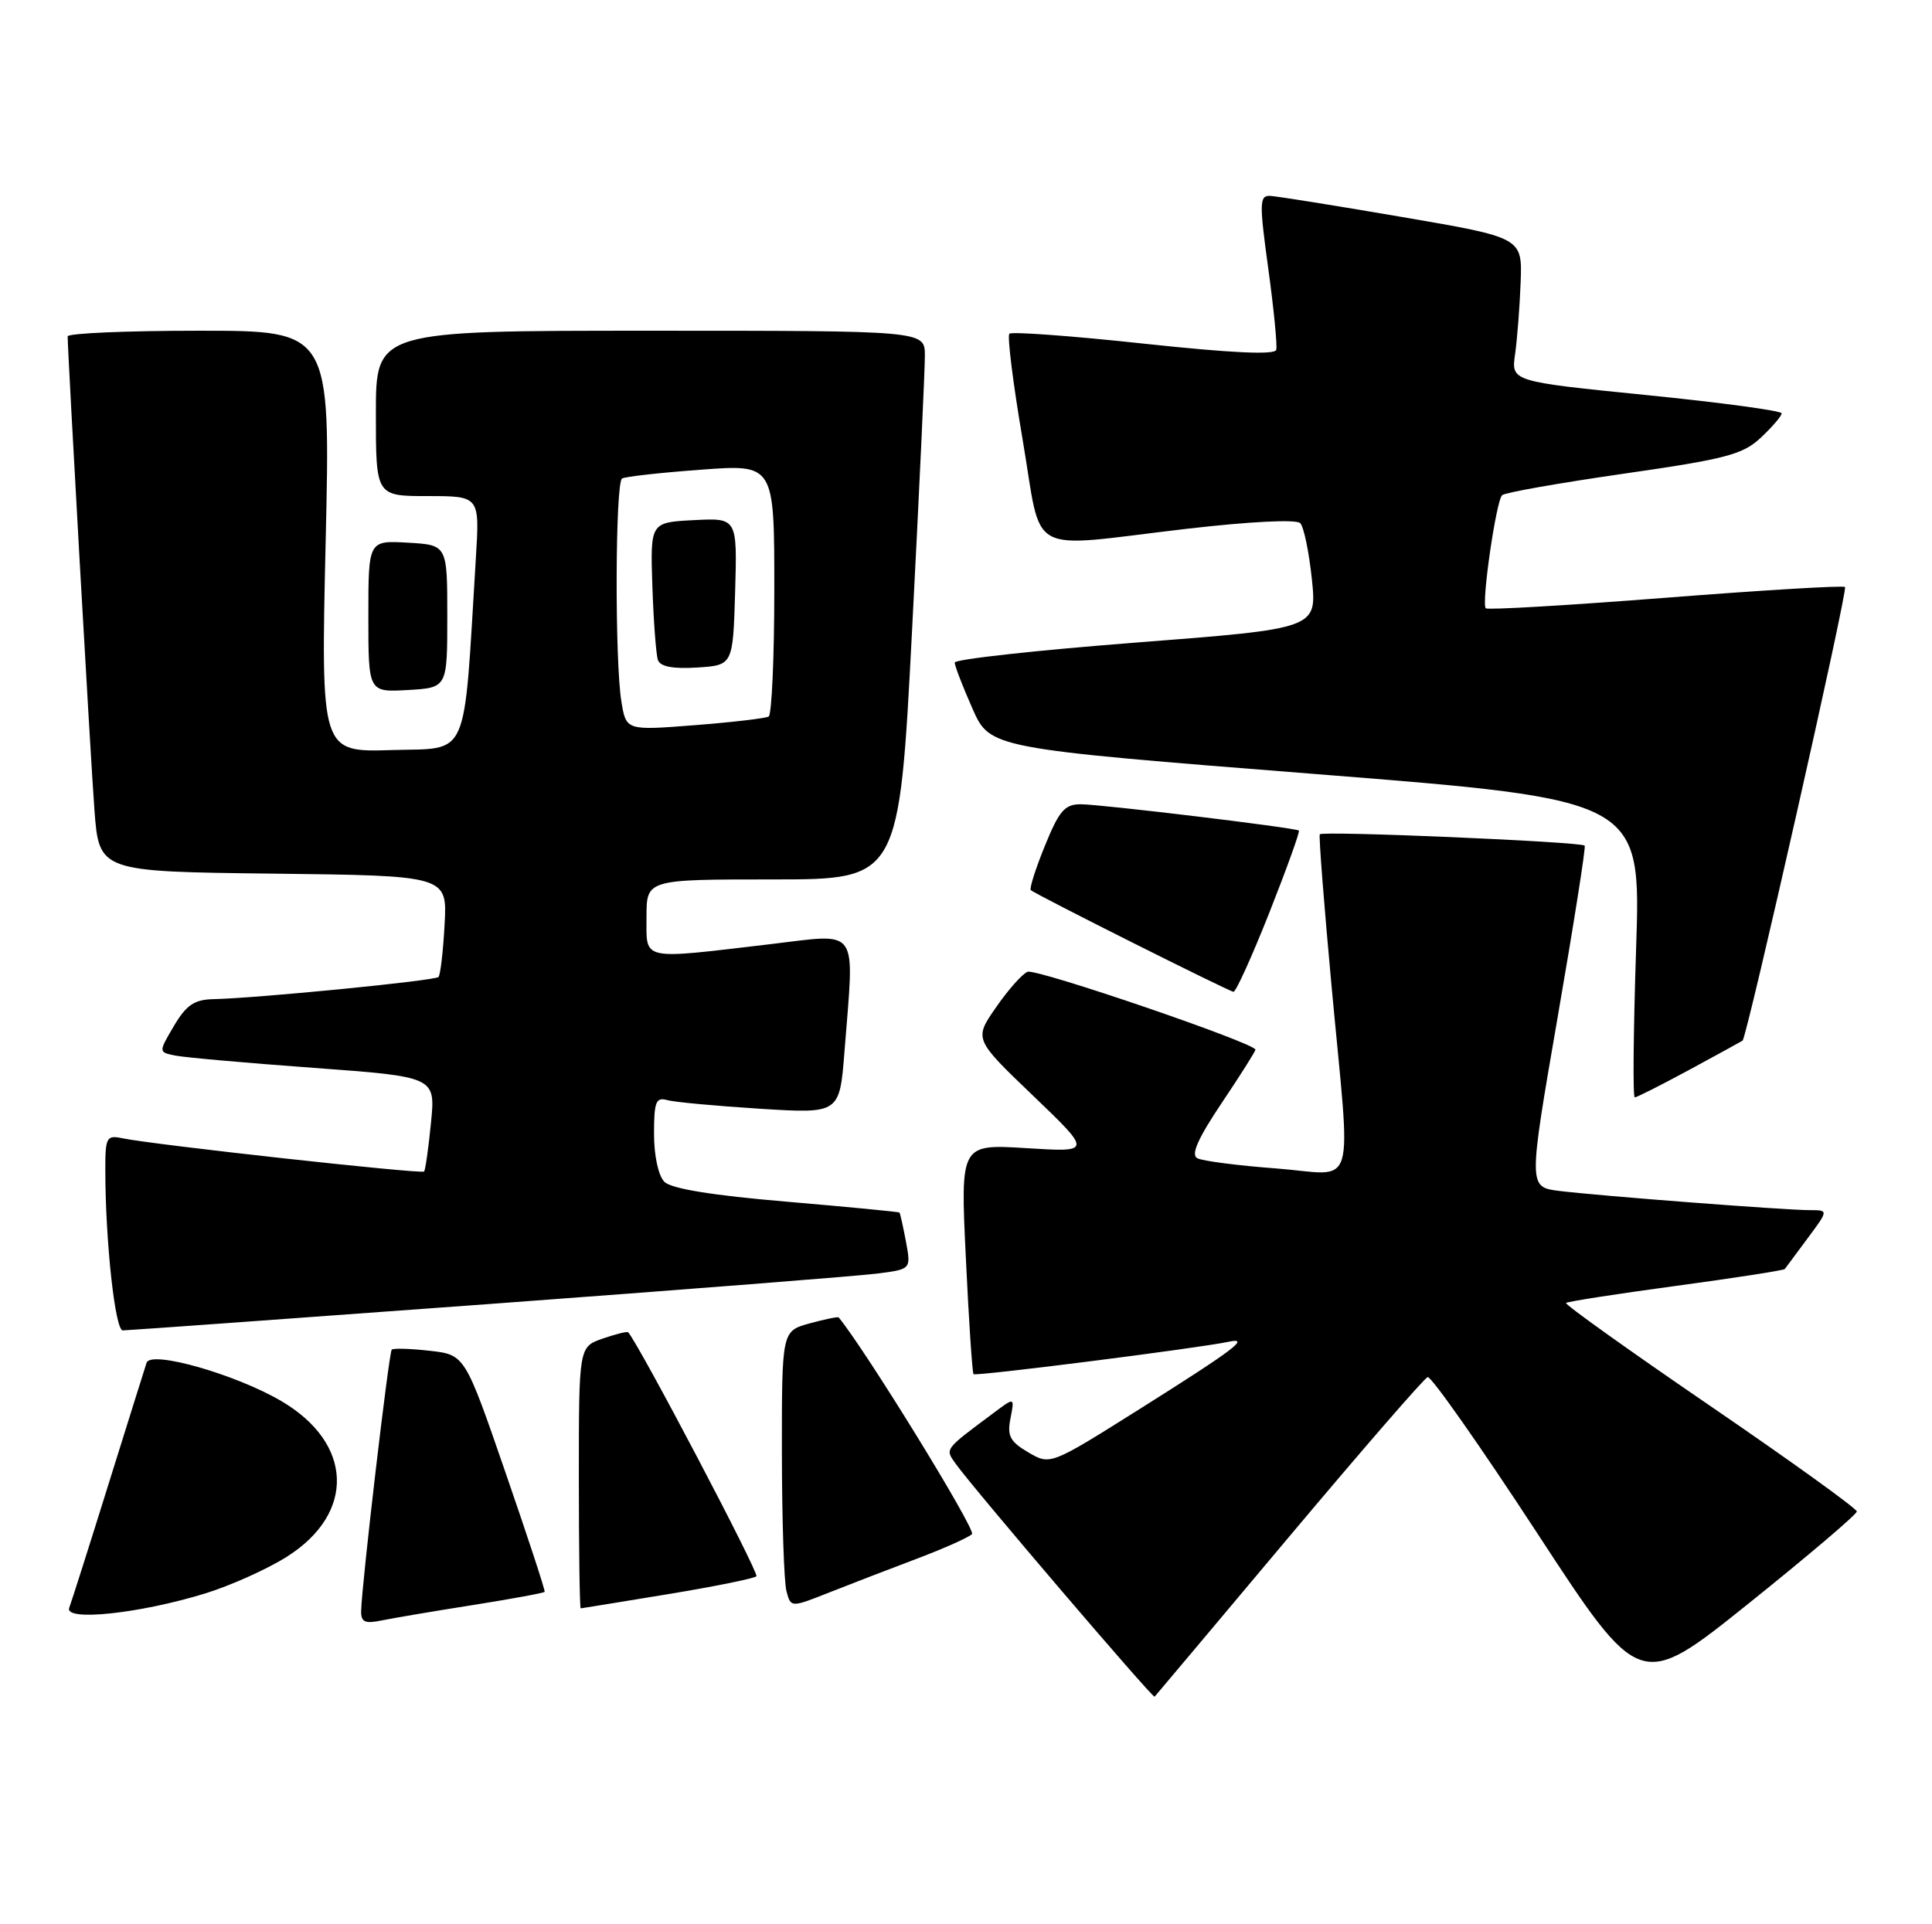 <?xml version="1.0" encoding="UTF-8" standalone="no"?>
<!DOCTYPE svg PUBLIC "-//W3C//DTD SVG 1.1//EN" "http://www.w3.org/Graphics/SVG/1.1/DTD/svg11.dtd" >
<svg xmlns="http://www.w3.org/2000/svg" xmlns:xlink="http://www.w3.org/1999/xlink" version="1.1" viewBox="0 0 257 256">
 <g >
 <path fill="currentColor"
d=" M 171.44 204.50 C 181.14 192.95 189.45 183.37 189.91 183.21 C 190.36 183.05 196.90 192.37 204.45 203.92 C 218.16 224.91 218.16 224.91 232.58 213.35 C 240.51 206.99 247.00 201.47 247.00 201.09 C 247.00 200.70 238.22 194.38 227.49 187.04 C 216.75 179.70 208.13 173.54 208.32 173.35 C 208.50 173.16 215.08 172.14 222.92 171.08 C 230.76 170.02 237.29 169.01 237.42 168.83 C 237.55 168.65 238.91 166.81 240.45 164.75 C 243.24 161.00 243.24 161.00 240.76 161.00 C 237.46 161.00 212.58 159.09 207.40 158.44 C 203.30 157.92 203.30 157.92 207.20 135.35 C 209.35 122.93 210.97 112.65 210.80 112.50 C 210.21 111.98 175.80 110.51 175.56 111.00 C 175.42 111.28 176.12 120.28 177.11 131.00 C 179.73 159.40 180.67 156.28 169.75 155.45 C 164.66 155.07 159.94 154.46 159.26 154.09 C 158.39 153.63 159.36 151.45 162.51 146.75 C 164.98 143.07 167.00 139.88 167.00 139.65 C 167.00 138.79 137.88 128.83 136.69 129.29 C 136.00 129.55 134.11 131.68 132.50 134.01 C 129.56 138.24 129.56 138.24 137.42 145.77 C 145.27 153.30 145.27 153.30 136.51 152.75 C 127.75 152.21 127.75 152.21 128.48 167.35 C 128.87 175.68 129.34 182.64 129.50 182.82 C 129.80 183.13 159.44 179.36 163.39 178.52 C 166.40 177.87 164.30 179.46 151.52 187.51 C 139.71 194.94 139.71 194.94 136.78 193.22 C 134.35 191.79 133.95 191.03 134.42 188.69 C 134.97 185.88 134.97 185.88 132.24 187.93 C 125.53 192.93 125.69 192.72 127.15 194.77 C 129.41 197.95 153.35 225.99 153.59 225.73 C 153.71 225.61 161.74 216.05 171.44 204.50 Z  M 62.89 213.54 C 68.06 212.72 72.36 211.93 72.45 211.78 C 72.55 211.62 70.20 204.47 67.23 195.87 C 61.84 180.24 61.84 180.24 57.17 179.71 C 54.60 179.42 52.33 179.35 52.11 179.56 C 51.73 179.93 48.12 210.76 48.04 214.33 C 48.01 215.80 48.54 216.05 50.75 215.59 C 52.26 215.28 57.73 214.35 62.89 213.54 Z  M 27.34 211.98 C 30.73 210.93 35.61 208.73 38.19 207.09 C 47.32 201.30 46.97 192.00 37.42 186.40 C 31.33 182.83 20.06 179.62 19.50 181.30 C 19.28 181.96 17.00 189.25 14.42 197.50 C 11.85 205.75 9.50 213.13 9.21 213.90 C 8.50 215.75 18.59 214.68 27.34 211.98 Z  M 88.80 212.10 C 95.01 211.08 100.33 210.00 100.62 209.71 C 101.02 209.32 84.96 178.77 83.56 177.25 C 83.43 177.11 81.90 177.49 80.16 178.09 C 77.00 179.20 77.00 179.20 77.00 196.60 C 77.00 206.17 77.11 213.99 77.25 213.98 C 77.39 213.97 82.58 213.12 88.80 212.10 Z  M 122.00 207.36 C 125.57 206.01 128.86 204.54 129.30 204.10 C 129.86 203.54 115.17 179.66 111.57 175.28 C 111.47 175.15 109.73 175.51 107.69 176.07 C 104.00 177.09 104.00 177.09 104.01 193.30 C 104.02 202.21 104.29 210.49 104.62 211.70 C 105.20 213.89 105.20 213.89 110.35 211.85 C 113.18 210.73 118.42 208.71 122.00 207.36 Z  M 64.93 173.50 C 91.10 171.57 114.46 169.74 116.85 169.42 C 121.19 168.85 121.19 168.85 120.51 165.17 C 120.13 163.15 119.74 161.42 119.65 161.32 C 119.55 161.22 112.78 160.57 104.61 159.87 C 94.79 159.04 89.29 158.15 88.38 157.23 C 87.58 156.43 87.00 153.77 87.00 150.86 C 87.00 146.58 87.25 145.94 88.75 146.36 C 89.71 146.63 95.27 147.14 101.10 147.51 C 111.69 148.17 111.69 148.17 112.34 139.84 C 113.65 122.97 114.53 124.20 102.25 125.64 C 85.07 127.66 86.00 127.87 86.00 122.00 C 86.00 117.00 86.00 117.00 102.80 117.00 C 119.61 117.00 119.61 117.00 121.33 83.75 C 122.28 65.46 123.04 49.04 123.03 47.25 C 123.00 44.00 123.00 44.00 86.50 44.00 C 50.00 44.00 50.00 44.00 50.00 55.00 C 50.00 66.00 50.00 66.00 56.91 66.00 C 63.81 66.00 63.81 66.00 63.30 74.25 C 61.63 101.58 62.56 99.47 52.09 99.79 C 42.68 100.08 42.68 100.08 43.32 72.04 C 43.97 44.00 43.97 44.00 26.48 44.00 C 16.87 44.00 9.00 44.34 9.00 44.75 C 9.01 47.07 12.04 100.82 12.56 107.73 C 13.18 115.96 13.18 115.96 36.34 116.23 C 59.50 116.50 59.50 116.50 59.14 123.00 C 58.95 126.58 58.58 129.72 58.33 129.98 C 57.86 130.48 34.12 132.81 28.35 132.93 C 25.84 132.99 24.78 133.72 23.14 136.49 C 21.08 139.98 21.08 139.98 23.29 140.43 C 24.51 140.68 32.80 141.42 41.72 142.07 C 57.94 143.26 57.94 143.26 57.33 149.38 C 57.00 152.75 56.58 155.66 56.42 155.86 C 56.10 156.23 20.30 152.29 16.25 151.43 C 14.16 151.00 14.00 151.31 14.01 155.73 C 14.02 165.17 15.31 177.00 16.33 177.00 C 16.90 177.00 38.77 175.42 64.93 173.50 Z  M 224.72 142.33 C 228.45 140.31 231.63 138.56 231.80 138.45 C 232.38 138.04 245.83 78.49 245.43 78.10 C 245.21 77.87 234.45 78.52 221.53 79.53 C 208.61 80.54 197.86 81.17 197.64 80.93 C 197.04 80.29 199.02 66.60 199.82 65.88 C 200.19 65.53 207.47 64.25 216.00 63.02 C 229.63 61.06 231.83 60.48 234.25 58.21 C 235.76 56.79 237.00 55.34 237.00 54.99 C 237.00 54.65 228.90 53.55 219.01 52.56 C 201.02 50.75 201.02 50.75 201.54 47.13 C 201.82 45.13 202.16 40.82 202.28 37.55 C 202.50 31.61 202.50 31.61 186.50 28.87 C 177.70 27.36 169.80 26.10 168.94 26.06 C 167.53 26.01 167.51 27.00 168.71 35.75 C 169.45 41.11 169.92 45.97 169.77 46.54 C 169.59 47.24 163.81 46.97 152.16 45.72 C 142.62 44.69 134.57 44.10 134.27 44.40 C 133.97 44.70 134.76 51.03 136.03 58.47 C 138.73 74.32 136.12 72.89 157.80 70.36 C 166.25 69.38 172.45 69.07 172.96 69.60 C 173.44 70.09 174.13 73.45 174.51 77.06 C 175.19 83.63 175.19 83.63 151.10 85.49 C 137.84 86.52 127.00 87.71 127.00 88.15 C 127.00 88.59 128.06 91.33 129.35 94.25 C 131.69 99.56 131.69 99.56 175.00 102.98 C 218.30 106.40 218.30 106.40 217.64 126.20 C 217.28 137.09 217.19 146.00 217.46 146.00 C 217.72 146.00 220.98 144.35 224.72 142.33 Z  M 168.87 121.37 C 171.18 115.52 172.94 110.63 172.78 110.50 C 172.31 110.12 146.46 107.00 143.75 107.00 C 141.63 107.00 140.88 107.88 138.99 112.54 C 137.75 115.58 136.91 118.23 137.12 118.42 C 137.74 119.00 163.45 131.89 164.08 131.95 C 164.40 131.98 166.56 127.21 168.87 121.37 Z  M 59.50 82.00 C 59.50 72.50 59.50 72.50 54.25 72.20 C 49.00 71.90 49.00 71.90 49.00 82.00 C 49.00 92.10 49.00 92.10 54.25 91.80 C 59.50 91.50 59.50 91.50 59.50 82.00 Z  M 82.66 93.34 C 81.77 87.95 81.84 64.21 82.75 63.66 C 83.16 63.41 87.89 62.88 93.25 62.49 C 103.00 61.76 103.00 61.76 103.00 78.32 C 103.00 87.43 102.66 95.08 102.25 95.33 C 101.84 95.57 97.40 96.09 92.40 96.48 C 83.29 97.19 83.29 97.19 82.66 93.34 Z  M 97.79 78.70 C 98.07 68.90 98.07 68.90 92.29 69.20 C 86.50 69.50 86.50 69.50 86.78 78.00 C 86.94 82.67 87.27 87.09 87.52 87.81 C 87.83 88.69 89.50 89.01 92.74 88.81 C 97.50 88.50 97.50 88.50 97.79 78.70 Z "/>
</g>
</svg>